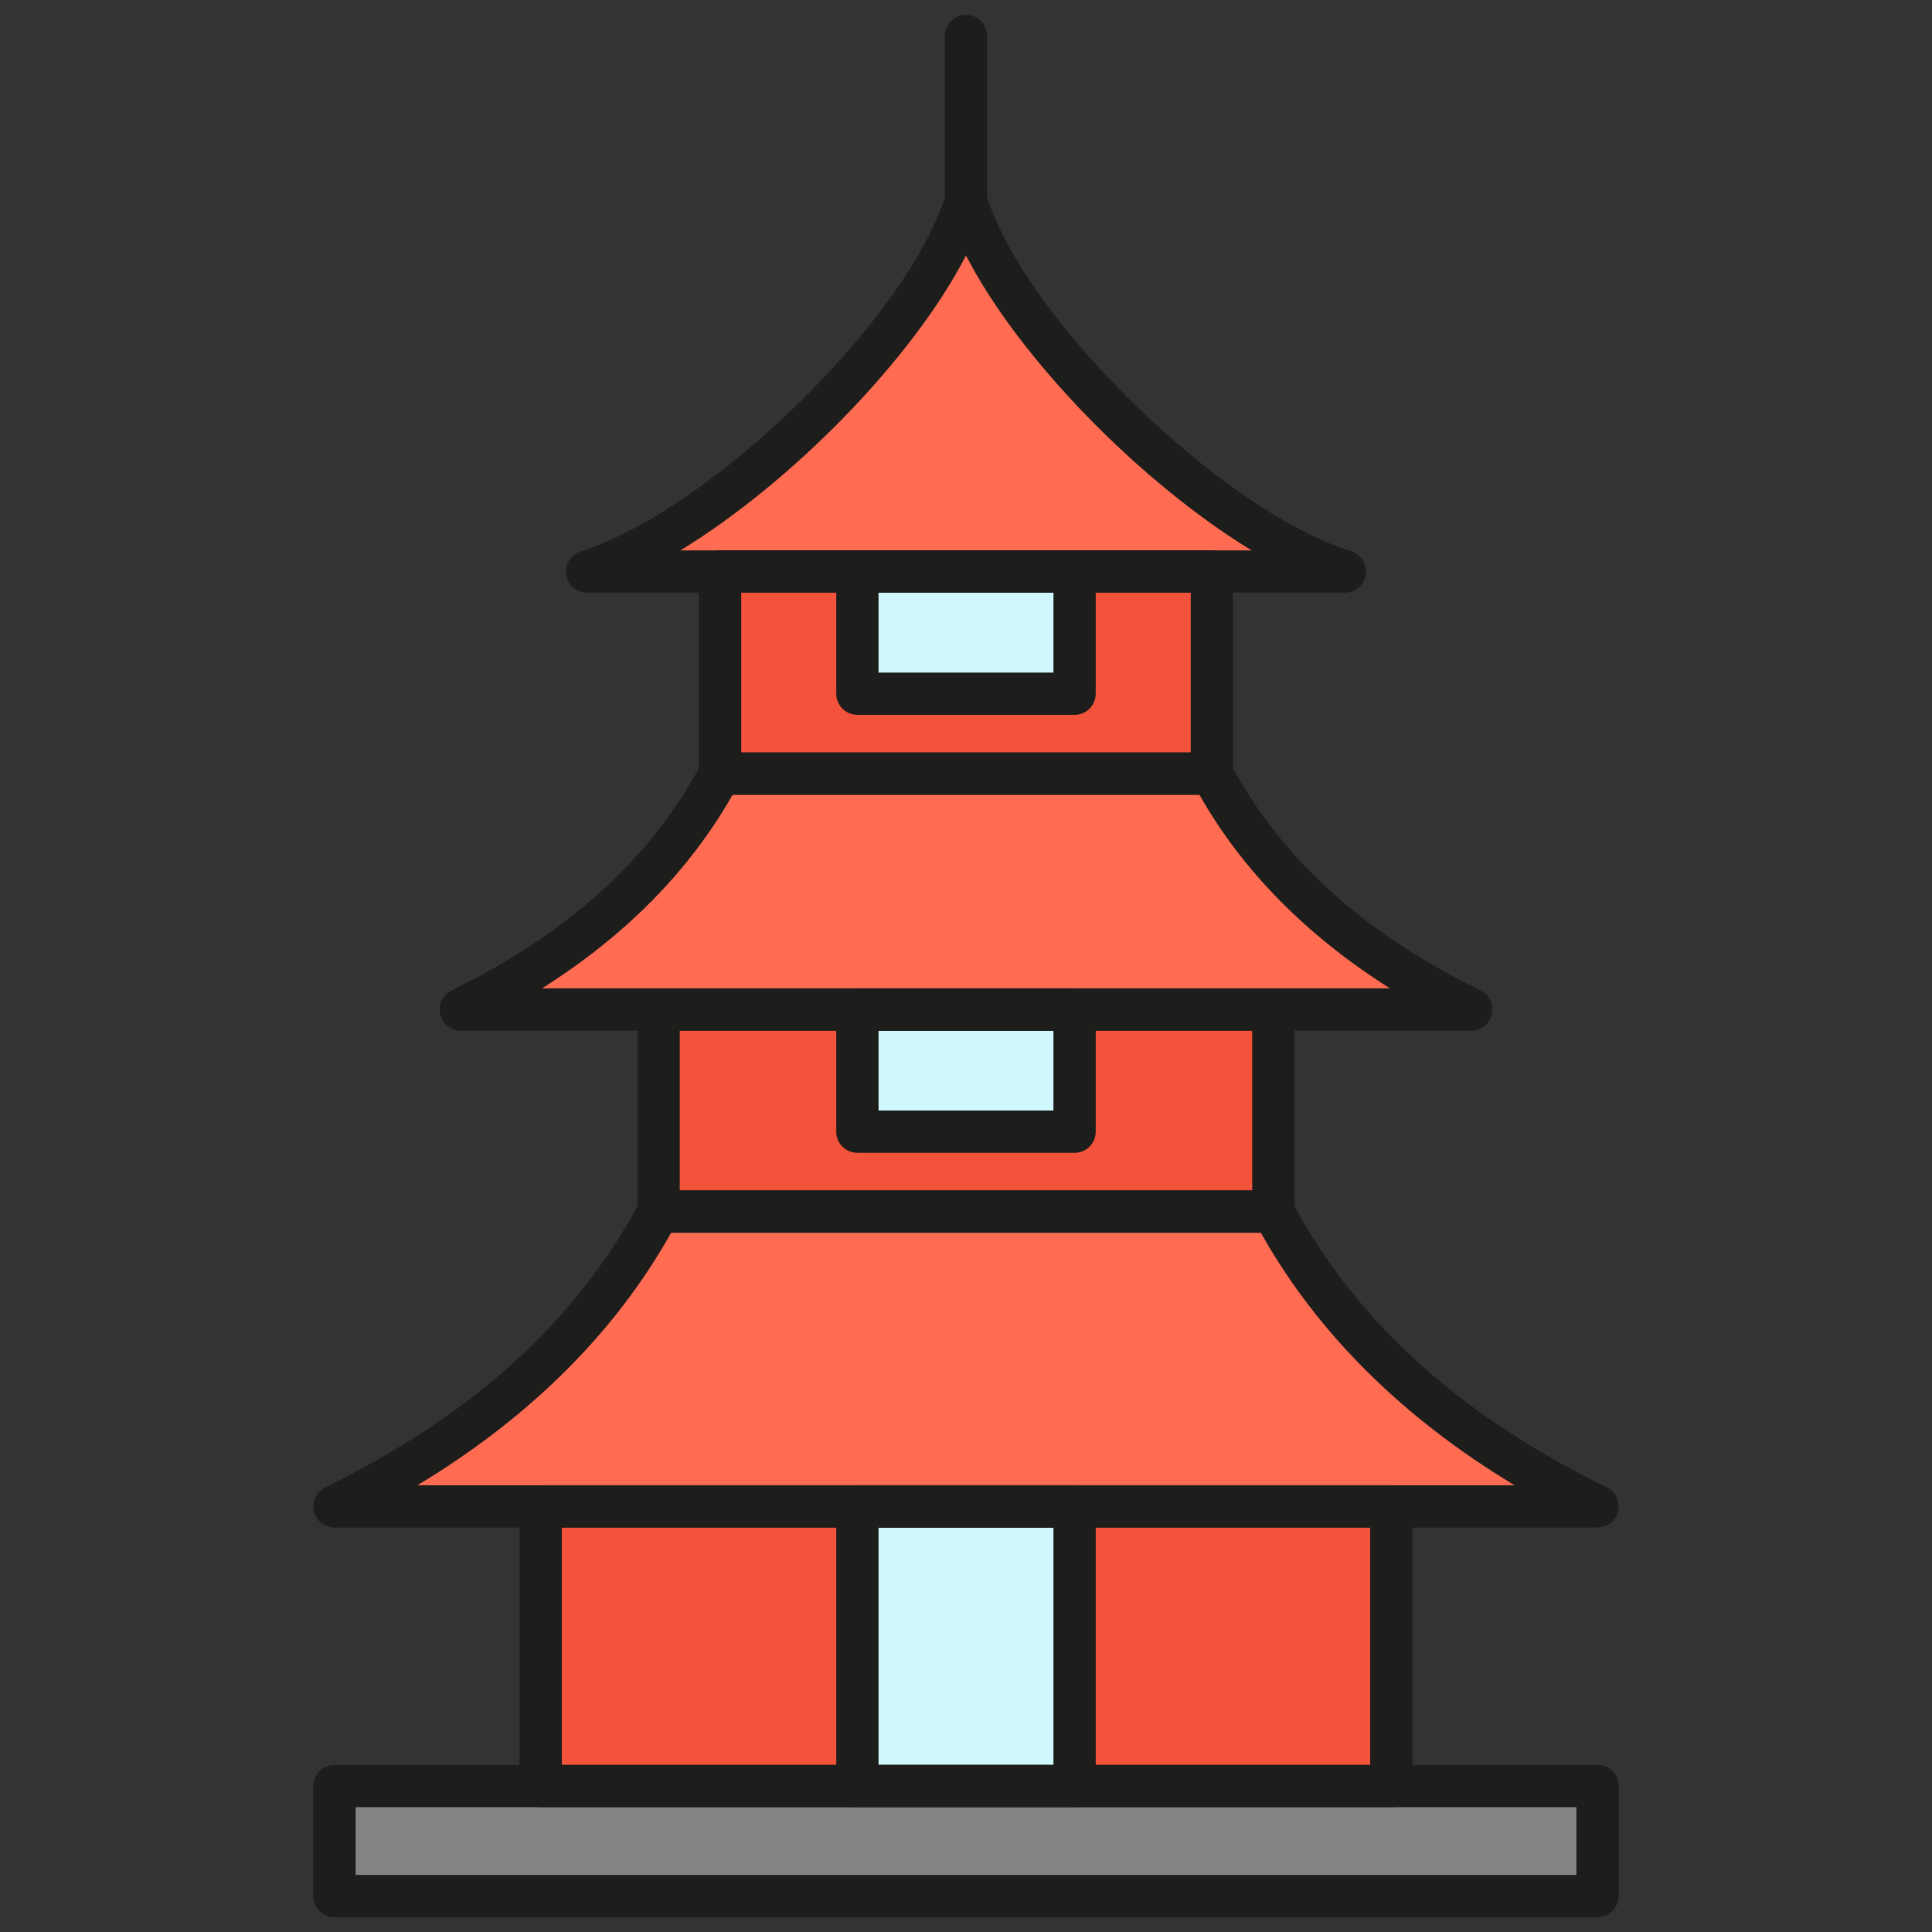 <svg xmlns="http://www.w3.org/2000/svg" xmlns:xlink="http://www.w3.org/1999/xlink" version="1.1" width="256" height="256" viewBox="0 0 256 256" xml:space="preserve">
<rect x="0" y="0" width="256" height="256" fill="#333333" stroke="none"/>
<desc>Created with Fabric.js 1.7.22</desc>
<defs>
</defs>
<g transform="translate(128 128) scale(0.72 0.72)" style="">
	<g style="stroke: none; stroke-width: 0; stroke-dasharray: none; stroke-linecap: butt; stroke-linejoin: miter; stroke-miterlimit: 10; fill: none; fill-rule: nonzero; opacity: 1;" transform="translate(-175.05 -175.05) scale(3.89 3.89)" >
	<path d="M 68.902 47.057 c -5.46 -2.682 -9.679 -6.304 -12.268 -11.159 H 33.367 c -2.59 4.855 -6.809 8.477 -12.268 11.159 H 68.902 z" style="stroke: none; stroke-width: 1; stroke-dasharray: none; stroke-linecap: butt; stroke-linejoin: miter; stroke-miterlimit: 10; fill: rgb(255,108,82); fill-rule: nonzero; opacity: 1;" transform=" matrix(1 0 0 1 0 0) " stroke-linecap="round" />
	<path d="M 74.877 70.567 c -6.825 -3.353 -12.098 -7.88 -15.336 -13.949 H 30.459 c -3.237 6.069 -8.511 10.596 -15.336 13.949 H 74.877 z" style="stroke: none; stroke-width: 1; stroke-dasharray: none; stroke-linecap: butt; stroke-linejoin: miter; stroke-miterlimit: 10; fill: rgb(255,108,82); fill-rule: nonzero; opacity: 1;" transform=" matrix(1 0 0 1 0 0) " stroke-linecap="round" />
	<rect x="30.46" y="47.06" rx="0" ry="0" width="29.08" height="9.56" style="stroke: none; stroke-width: 1; stroke-dasharray: none; stroke-linecap: butt; stroke-linejoin: miter; stroke-miterlimit: 10; fill: rgb(243,83,58); fill-rule: nonzero; opacity: 1;" transform=" matrix(1 0 0 1 0 0) "/>
	<rect x="33.37" y="26.34" rx="0" ry="0" width="23.27" height="9.56" style="stroke: none; stroke-width: 1; stroke-dasharray: none; stroke-linecap: butt; stroke-linejoin: miter; stroke-miterlimit: 10; fill: rgb(243,83,58); fill-rule: nonzero; opacity: 1;" transform=" matrix(1 0 0 1 0 0) "/>
	<path d="M 27.074 26.338 C 33.752 24.239 43.248 14.659 45 8.776 c 1.752 5.882 11.248 15.462 17.926 17.561 H 27.074" style="stroke: none; stroke-width: 1; stroke-dasharray: none; stroke-linecap: butt; stroke-linejoin: miter; stroke-miterlimit: 10; fill: rgb(255,108,82); fill-rule: nonzero; opacity: 1;" transform=" matrix(1 0 0 1 0 0) " stroke-linecap="round" />
	<rect x="24.88" y="70.57" rx="0" ry="0" width="40.24" height="13.23" style="stroke: none; stroke-width: 1; stroke-dasharray: none; stroke-linecap: butt; stroke-linejoin: miter; stroke-miterlimit: 10; fill: rgb(243,83,58); fill-rule: nonzero; opacity: 1;" transform=" matrix(1 0 0 1 0 0) "/>
	<rect x="15.12" y="83.8" rx="0" ry="0" width="59.75" height="5.2" style="stroke: none; stroke-width: 1; stroke-dasharray: none; stroke-linecap: butt; stroke-linejoin: miter; stroke-miterlimit: 10; fill: rgb(132,132,132); fill-rule: nonzero; opacity: 1;" transform=" matrix(1 0 0 1 0 0) "/>
	<rect x="39.86" y="70.57" rx="0" ry="0" width="10.28" height="13.23" style="stroke: none; stroke-width: 1; stroke-dasharray: none; stroke-linecap: butt; stroke-linejoin: miter; stroke-miterlimit: 10; fill: rgb(207,249,255); fill-rule: nonzero; opacity: 1;" transform=" matrix(1 0 0 1 0 0) "/>
	<rect x="39.86" y="47.06" rx="0" ry="0" width="10.28" height="5.78" style="stroke: none; stroke-width: 1; stroke-dasharray: none; stroke-linecap: butt; stroke-linejoin: miter; stroke-miterlimit: 10; fill: rgb(207,249,255); fill-rule: nonzero; opacity: 1;" transform=" matrix(1 0 0 1 0 0) "/>
	<rect x="39.86" y="26.34" rx="0" ry="0" width="10.28" height="5.78" style="stroke: none; stroke-width: 1; stroke-dasharray: none; stroke-linecap: butt; stroke-linejoin: miter; stroke-miterlimit: 10; fill: rgb(207,249,255); fill-rule: nonzero; opacity: 1;" transform=" matrix(1 0 0 1 0 0) "/>
	<path d="M 68.901 48.058 H 21.099 c -0.465 0 -0.869 -0.32 -0.974 -0.773 c -0.105 -0.453 0.116 -0.919 0.533 -1.124 c 5.564 -2.734 9.433 -6.245 11.827 -10.732 c 0.174 -0.326 0.513 -0.529 0.882 -0.529 h 23.266 c 0.369 0 0.708 0.204 0.882 0.529 c 2.395 4.488 6.264 7.999 11.828 10.732 c 0.417 0.205 0.638 0.671 0.532 1.124 C 69.771 47.737 69.366 48.058 68.901 48.058 z M 24.943 46.058 h 40.114 c -3.953 -2.499 -6.976 -5.567 -9.015 -9.159 H 33.958 C 31.918 40.49 28.896 43.559 24.943 46.058 z" style="stroke: none; stroke-width: 1; stroke-dasharray: none; stroke-linecap: butt; stroke-linejoin: miter; stroke-miterlimit: 10; fill: rgb(29,29,27); fill-rule: nonzero; opacity: 1;" transform=" matrix(1 0 0 1 0 0) " stroke-linecap="round" />
	<path d="M 74.877 71.566 H 15.123 c -0.465 0 -0.869 -0.32 -0.974 -0.773 c -0.105 -0.453 0.116 -0.919 0.533 -1.124 c 7.004 -3.44 11.875 -7.863 14.894 -13.521 c 0.174 -0.326 0.513 -0.529 0.882 -0.529 h 29.083 c 0.369 0 0.708 0.203 0.882 0.529 c 3.019 5.658 7.891 10.081 14.895 13.521 c 0.418 0.205 0.639 0.671 0.533 1.124 C 75.746 71.246 75.342 71.566 74.877 71.566 z M 19.048 69.566 h 51.903 c -5.321 -3.21 -9.348 -7.217 -12.003 -11.948 H 31.051 C 28.396 62.35 24.37 66.355 19.048 69.566 z" style="stroke: none; stroke-width: 1; stroke-dasharray: none; stroke-linecap: butt; stroke-linejoin: miter; stroke-miterlimit: 10; fill: rgb(29,29,27); fill-rule: nonzero; opacity: 1;" transform=" matrix(1 0 0 1 0 0) " stroke-linecap="round" />
	<path d="M 59.541 57.618 H 30.458 c -0.552 0 -1 -0.447 -1 -1 v -9.561 c 0 -0.553 0.448 -1 1 -1 h 29.083 c 0.553 0 1 0.447 1 1 v 9.561 C 60.541 57.171 60.094 57.618 59.541 57.618 z M 31.458 55.618 h 27.083 v -7.561 H 31.458 V 55.618 z" style="stroke: none; stroke-width: 1; stroke-dasharray: none; stroke-linecap: butt; stroke-linejoin: miter; stroke-miterlimit: 10; fill: rgb(29,29,27); fill-rule: nonzero; opacity: 1;" transform=" matrix(1 0 0 1 0 0) " stroke-linecap="round" />
	<path d="M 56.633 36.898 H 33.367 c -0.552 0 -1 -0.448 -1 -1 v -9.561 c 0 -0.552 0.448 -1 1 -1 h 23.266 c 0.553 0 1 0.448 1 1 v 9.561 C 57.633 36.451 57.186 36.898 56.633 36.898 z M 34.367 34.898 h 21.266 v -7.561 H 34.367 V 34.898 z" style="stroke: none; stroke-width: 1; stroke-dasharray: none; stroke-linecap: butt; stroke-linejoin: miter; stroke-miterlimit: 10; fill: rgb(29,29,27); fill-rule: nonzero; opacity: 1;" transform=" matrix(1 0 0 1 0 0) " stroke-linecap="round" />
	<path d="M 62.926 27.337 H 27.074 c -0.494 0 -0.914 -0.36 -0.988 -0.848 c -0.075 -0.488 0.217 -0.958 0.688 -1.106 c 6.182 -1.942 15.542 -11.1 17.268 -16.893 C 44.168 8.066 44.558 7.776 45 7.776 s 0.832 0.291 0.958 0.714 c 1.725 5.793 11.084 14.95 17.267 16.893 c 0.471 0.148 0.764 0.618 0.688 1.106 C 63.839 26.977 63.42 27.337 62.926 27.337 z M 31.49 25.337 h 27.021 C 53.25 22.13 47.501 16.257 45 11.384 C 42.499 16.257 36.75 22.13 31.49 25.337 z" style="stroke: none; stroke-width: 1; stroke-dasharray: none; stroke-linecap: butt; stroke-linejoin: miter; stroke-miterlimit: 10; fill: rgb(29,29,27); fill-rule: nonzero; opacity: 1;" transform=" matrix(1 0 0 1 0 0) " stroke-linecap="round" />
	<path d="M 65.122 84.796 H 24.878 c -0.552 0 -1 -0.447 -1 -1 V 70.566 c 0 -0.553 0.448 -1 1 -1 h 40.244 c 0.553 0 1 0.447 1 1 v 13.229 C 66.122 84.349 65.675 84.796 65.122 84.796 z M 25.878 82.796 h 38.244 V 71.566 H 25.878 V 82.796 z" style="stroke: none; stroke-width: 1; stroke-dasharray: none; stroke-linecap: butt; stroke-linejoin: miter; stroke-miterlimit: 10; fill: rgb(29,29,27); fill-rule: nonzero; opacity: 1;" transform=" matrix(1 0 0 1 0 0) " stroke-linecap="round" />
	<path d="M 74.877 90 H 15.123 c -0.552 0 -1 -0.447 -1 -1 v -5.204 c 0 -0.553 0.448 -1 1 -1 h 59.754 c 0.553 0 1 0.447 1 1 V 89 C 75.877 89.553 75.43 90 74.877 90 z M 16.123 88 h 57.754 v -3.204 H 16.123 V 88 z" style="stroke: none; stroke-width: 1; stroke-dasharray: none; stroke-linecap: butt; stroke-linejoin: miter; stroke-miterlimit: 10; fill: rgb(29,29,27); fill-rule: nonzero; opacity: 1;" transform=" matrix(1 0 0 1 0 0) " stroke-linecap="round" />
	<path d="M 45 9.776 c -0.552 0 -1 -0.448 -1 -1 V 1 c 0 -0.552 0.448 -1 1 -1 s 1 0.448 1 1 v 7.776 C 46 9.328 45.552 9.776 45 9.776 z" style="stroke: none; stroke-width: 1; stroke-dasharray: none; stroke-linecap: butt; stroke-linejoin: miter; stroke-miterlimit: 10; fill: rgb(29,29,27); fill-rule: nonzero; opacity: 1;" transform=" matrix(1 0 0 1 0 0) " stroke-linecap="round" />
	<path d="M 50.138 84.796 H 39.862 c -0.552 0 -1 -0.447 -1 -1 V 70.566 c 0 -0.553 0.448 -1 1 -1 h 10.275 c 0.553 0 1 0.447 1 1 v 13.229 C 51.138 84.349 50.69 84.796 50.138 84.796 z M 40.862 82.796 h 8.275 V 71.566 h -8.275 V 82.796 z" style="stroke: none; stroke-width: 1; stroke-dasharray: none; stroke-linecap: butt; stroke-linejoin: miter; stroke-miterlimit: 10; fill: rgb(29,29,27); fill-rule: nonzero; opacity: 1;" transform=" matrix(1 0 0 1 0 0) " stroke-linecap="round" />
	<path d="M 50.138 53.838 H 39.862 c -0.552 0 -1 -0.447 -1 -1 v -5.78 c 0 -0.553 0.448 -1 1 -1 h 10.275 c 0.553 0 1 0.447 1 1 v 5.78 C 51.138 53.391 50.69 53.838 50.138 53.838 z M 40.862 51.838 h 8.275 v -3.78 h -8.275 V 51.838 z" style="stroke: none; stroke-width: 1; stroke-dasharray: none; stroke-linecap: butt; stroke-linejoin: miter; stroke-miterlimit: 10; fill: rgb(29,29,27); fill-rule: nonzero; opacity: 1;" transform=" matrix(1 0 0 1 0 0) " stroke-linecap="round" />
	<path d="M 50.138 33.118 H 39.862 c -0.552 0 -1 -0.448 -1 -1 v -5.78 c 0 -0.552 0.448 -1 1 -1 h 10.275 c 0.553 0 1 0.448 1 1 v 5.78 C 51.138 32.67 50.69 33.118 50.138 33.118 z M 40.862 31.118 h 8.275 v -3.78 h -8.275 V 31.118 z" style="stroke: none; stroke-width: 1; stroke-dasharray: none; stroke-linecap: butt; stroke-linejoin: miter; stroke-miterlimit: 10; fill: rgb(29,29,27); fill-rule: nonzero; opacity: 1;" transform=" matrix(1 0 0 1 0 0) " stroke-linecap="round" />
</g>
</g>
</svg>